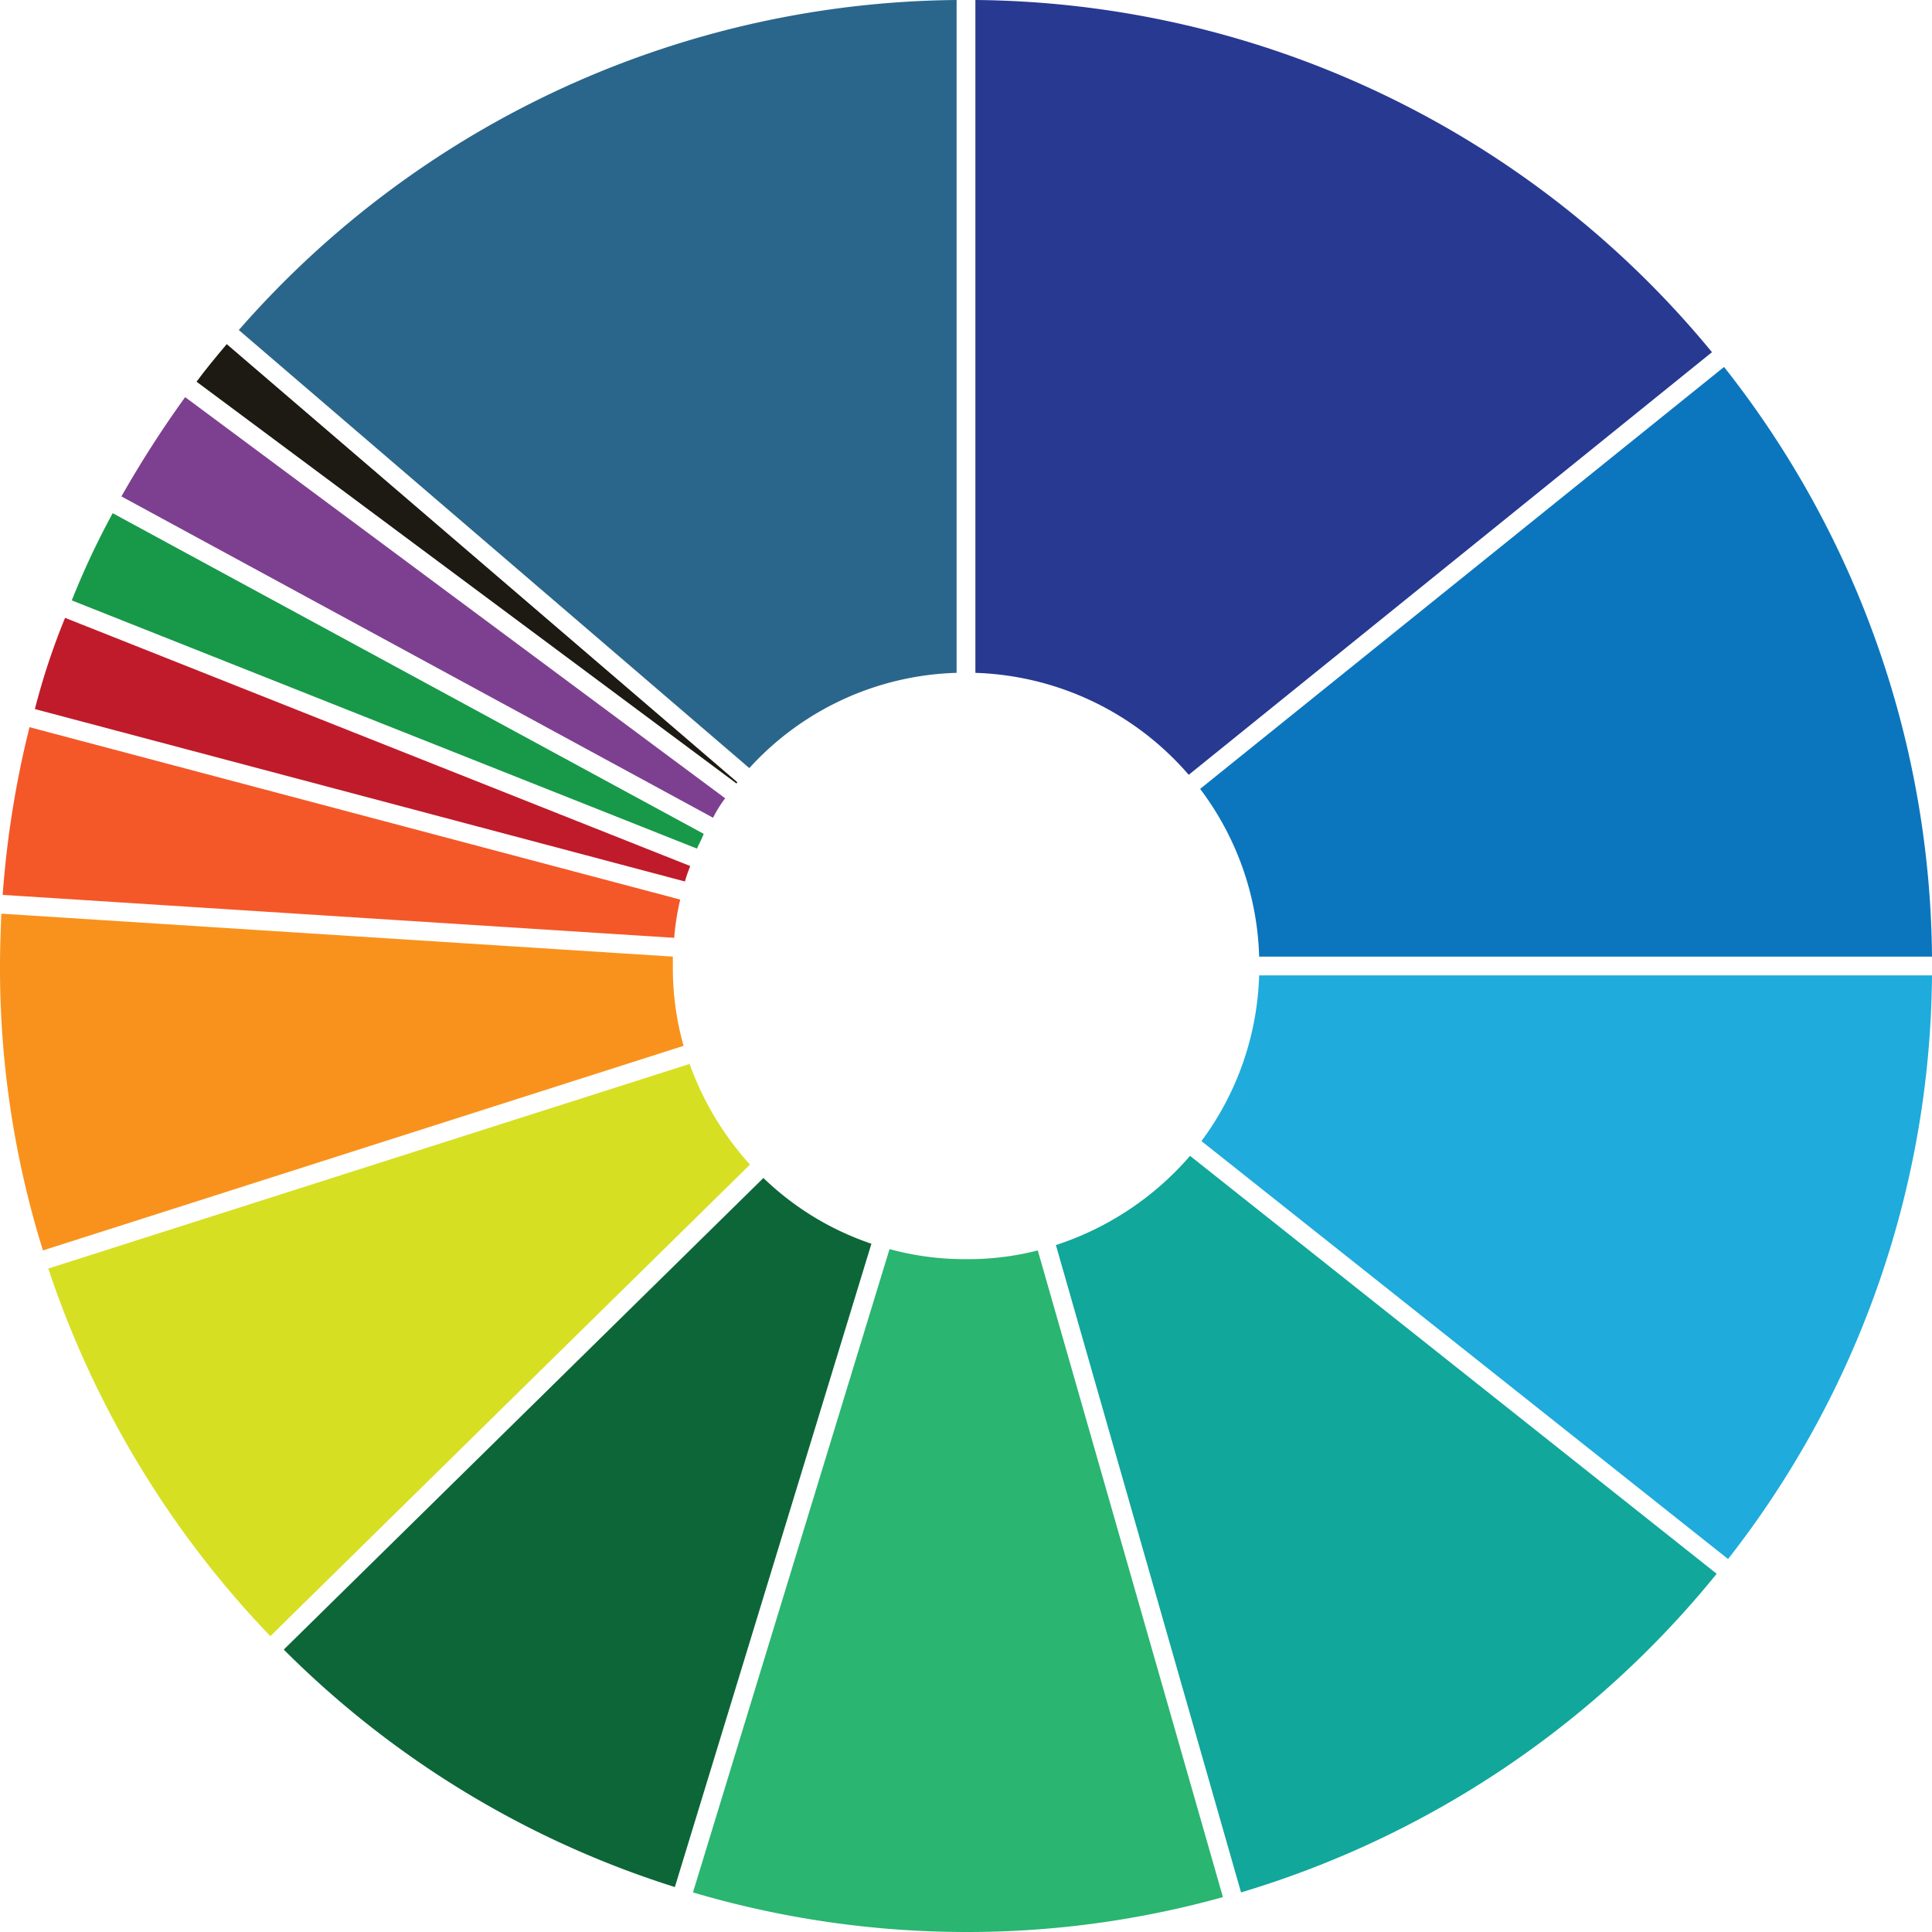 <svg xmlns="http://www.w3.org/2000/svg" viewBox="0 0 288 288">
  <defs>
    <style>
      .a {
        fill: #c01b2b;
      }

      .b {
        fill: #f45828;
      }

      .c {
        fill: #189949;
      }

      .d {
        fill: #1d1a13;
      }

      .e {
        fill: #f9921c;
      }

      .f {
        fill: #7d4090;
      }

      .g {
        fill: #d6df22;
      }

      .h {
        fill: #2a668b;
      }

      .i {
        fill: #283991;
      }

      .j {
        fill: #0d6638;
      }

      .k {
        fill: #11a79b;
      }

      .l {
        fill: #2ab571;
      }

      .m {
        fill: #1fabdc;
      }

      .n {
        fill: #0b76be;
      }
    </style>
  </defs>
  <title>dg-5</title>
  <g>
    <path class="a" d="M102.9,129.1,9.7,92.1a103.2,103.2,0,0,0-4.5,13.6l96.9,25.7A20.9,20.9,0,0,1,102.9,129.1Z"/>
    <path class="b" d="M100.5,139.8a37.5,37.5,0,0,1,.9-5.7l-97-25.7a146.5,146.5,0,0,0-4,25Z"/>
    <path class="c" d="M103.9,126.5c.3-.7.7-1.4,1-2.2L16.8,76.5a118.6,118.6,0,0,0-6.1,13Z"/>
    <path class="d" d="M29.3,56.9l80.5,59.9c0-.1.1-.1.1-.2L33.8,51.3C32.2,53.2,30.7,55,29.3,56.9Z"/>
    <path class="e" d="M100.3,144v-1.4L.2,136.2c-.1,2.6-.2,5.2-.2,7.8a141.3,141.3,0,0,0,6.4,42.4l95.5-30.5A42.7,42.7,0,0,1,100.3,144Z"/>
    <path class="f" d="M106.3,121.9a17.5,17.5,0,0,1,1.8-2.9L27.6,59.2A162,162,0,0,0,18.1,74Z"/>
    <path class="g" d="M111.8,173.6a44.8,44.8,0,0,1-9-15L7.2,189.1a145.6,145.6,0,0,0,33.1,54.8Z"/>
    <path class="h" d="M111.7,114.5a43.4,43.4,0,0,1,30.9-14.2V0a143.7,143.7,0,0,0-107,49.2Z"/>
    <path class="i" d="M145.4,100.3a43.8,43.8,0,0,1,31.8,15.2l78-63A143.7,143.7,0,0,0,145.4,0Z"/>
    <path class="j" d="M129.9,185.4a42.9,42.9,0,0,1-16.1-9.8L42.3,245.9a143.1,143.1,0,0,0,58.3,35.4Z"/>
    <path class="k" d="M177.4,172.3a44.7,44.7,0,0,1-20,13.3L185,282.1a144.6,144.6,0,0,0,70.9-47.5Z"/>
    <path class="l" d="M154.7,186.4a41.8,41.8,0,0,1-10.7,1.3,42.4,42.4,0,0,1-11.4-1.5l-29.3,95.9A144.1,144.1,0,0,0,144,288a142.2,142.2,0,0,0,38.3-5.2Z"/>
    <path class="m" d="M288,145.4H187.7a43.6,43.6,0,0,1-8.6,24.7l78.5,62.3A142.8,142.8,0,0,0,288,145.4Z"/>
    <path class="n" d="M178.9,117.6a43.5,43.5,0,0,1,8.8,25H288a143.6,143.6,0,0,0-31-87.9Z"/>
  </g>
</svg>

